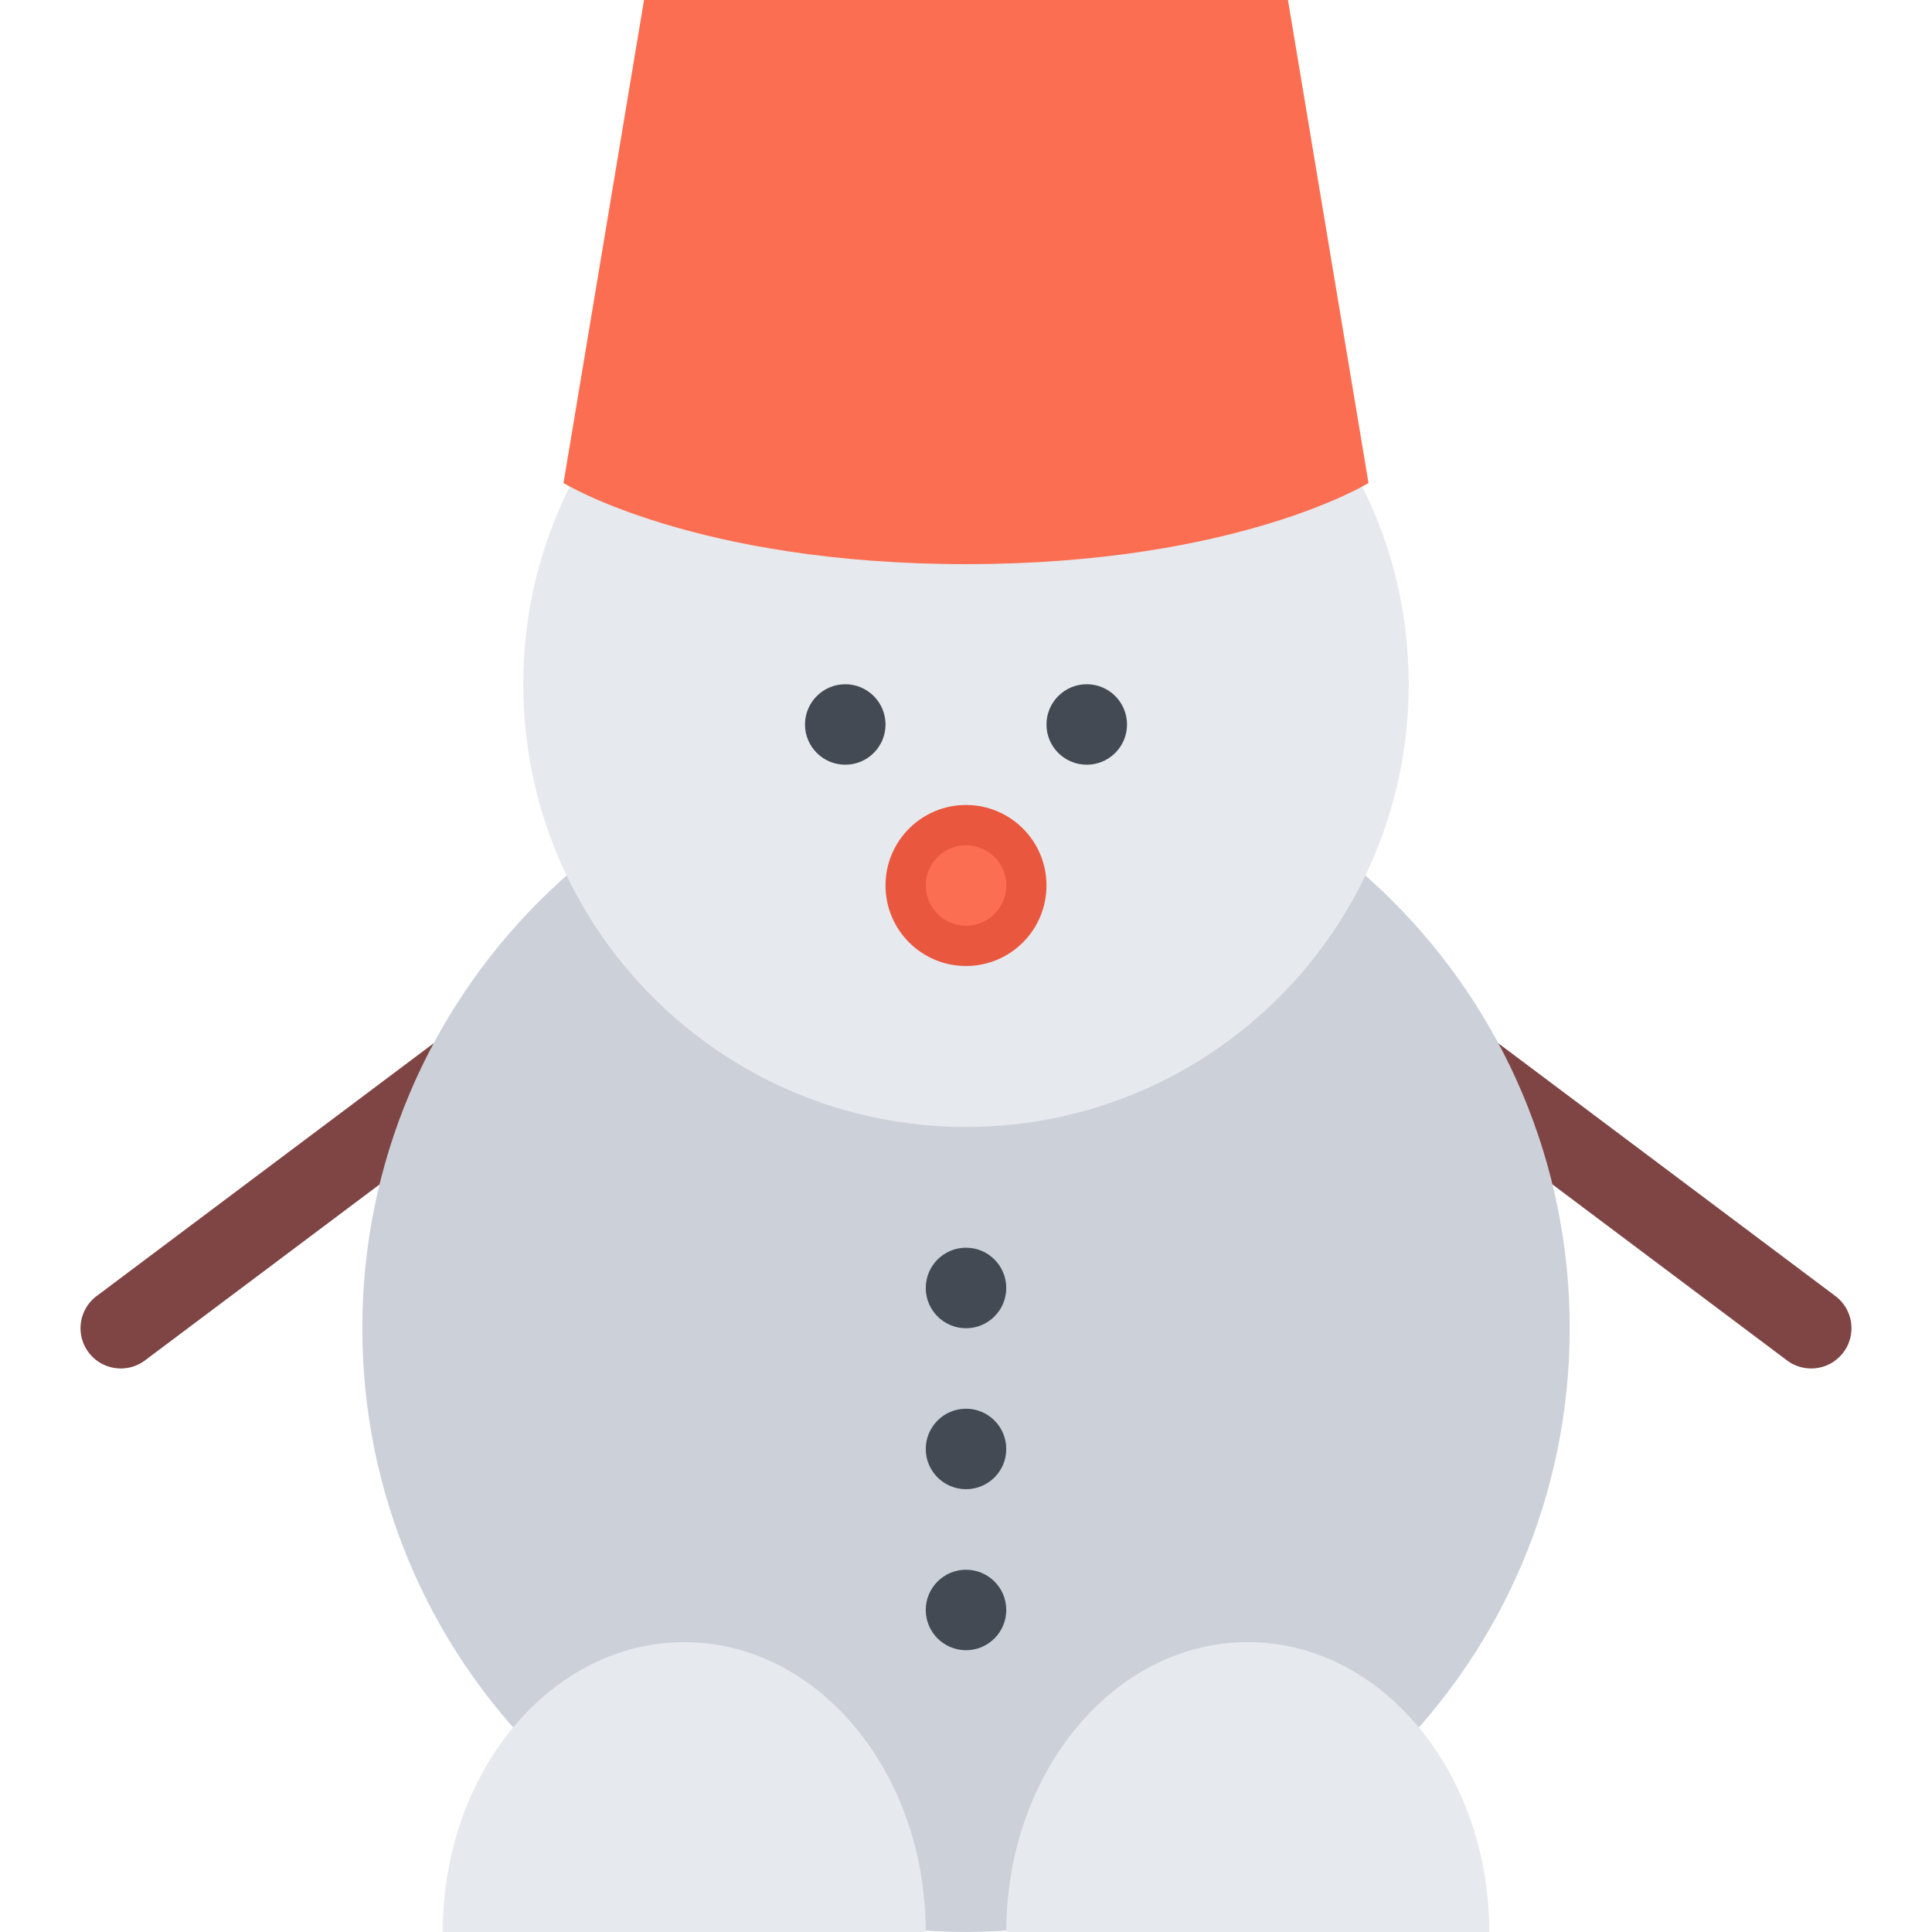 <?xml version="1.0" standalone="no"?><!DOCTYPE svg PUBLIC "-//W3C//DTD SVG 1.1//EN" "http://www.w3.org/Graphics/SVG/1.1/DTD/svg11.dtd"><svg class="icon" width="128px" height="128.00px" viewBox="0 0 1024 1024" version="1.1" xmlns="http://www.w3.org/2000/svg"><path d="M236.257 548.155l-185.042 138.778c-9.422 7.062-11.328 20.438-4.266 29.844a21.3 21.3 0 0 0 17.094 8.532c4.452 0 8.936-1.376 12.78-4.25l185.042-138.78c9.422-7.062 11.328-20.436 4.266-29.874a21.306 21.306 0 0 0-29.874-4.25zM972.799 686.933l-183.62-137.714c-9.438-7.094-22.812-5.156-29.876 4.25-7.062 9.438-5.156 22.81 4.282 29.874l183.59 137.716a21.276 21.276 0 0 0 12.782 4.25c6.5 0 12.904-2.938 17.092-8.532 7.064-9.406 5.158-22.782-4.25-29.844z" fill="#7F4545" /><path d="M831.991 703.995c0-176.746-143.28-319.993-319.977-319.993-176.73 0-319.991 143.248-319.991 319.993 0 176.714 143.262 319.991 319.991 319.991 176.698 0 319.977-143.278 319.977-319.991z" fill="#CCD1D9" /><path d="M746.65 362.659c0-129.592-105.06-234.652-234.636-234.652-129.606 0-234.666 105.06-234.666 234.652 0 129.59 105.06 234.65 234.666 234.65 129.576 0 234.636-105.06 234.636-234.65z" fill="#E6E9ED" /><path d="M725.338 256.005s-69.624 43-213.276 43c-143.668 0-213.386-43-213.386-43L341.346 0.012h341.303l42.688 255.994z" fill="#FC6E51" /><path d="M469.344 384.001c0 11.78-9.546 21.312-21.328 21.312s-21.344-9.532-21.344-21.312c0-11.782 9.562-21.342 21.344-21.342 11.78 0 21.328 9.562 21.328 21.342zM597.342 384.001c0 11.78-9.562 21.312-21.344 21.312s-21.344-9.532-21.344-21.312c0-11.782 9.562-21.342 21.344-21.342s21.344 9.562 21.344 21.342z" fill="#434A54" /><path d="M512.014 426.657c-23.562 0-42.67 19.094-42.67 42.656 0 23.592 19.11 42.686 42.67 42.686s42.64-19.094 42.64-42.686c0-23.562-19.078-42.656-42.64-42.656z" fill="#E9573F" /><path d="M512.014 448.001c-11.782 0-21.342 9.53-21.342 21.312 0 11.78 9.562 21.342 21.342 21.342s21.328-9.562 21.328-21.342c0-11.782-9.548-21.312-21.328-21.312z" fill="#FC6E51" /><path d="M533.342 682.651c0 11.782-9.546 21.344-21.328 21.344s-21.342-9.562-21.342-21.344 9.562-21.344 21.342-21.344 21.328 9.564 21.328 21.344zM533.342 767.992c0 11.782-9.546 21.312-21.328 21.312s-21.342-9.532-21.342-21.312 9.562-21.344 21.342-21.344 21.328 9.562 21.328 21.344zM533.342 853.302c0 11.782-9.546 21.344-21.328 21.344s-21.342-9.562-21.342-21.344 9.562-21.312 21.342-21.312 21.328 9.532 21.328 21.312z" fill="#434A54" /><path d="M661.34 870.366c-70.686 0-127.998 68.78-127.998 153.622h255.995c0-84.844-57.312-153.622-127.998-153.622zM362.674 870.366c-70.686 0-127.998 68.78-127.998 153.622h255.994c0.002-84.844-57.294-153.622-127.996-153.622z" fill="#E6E9ED" /></svg>